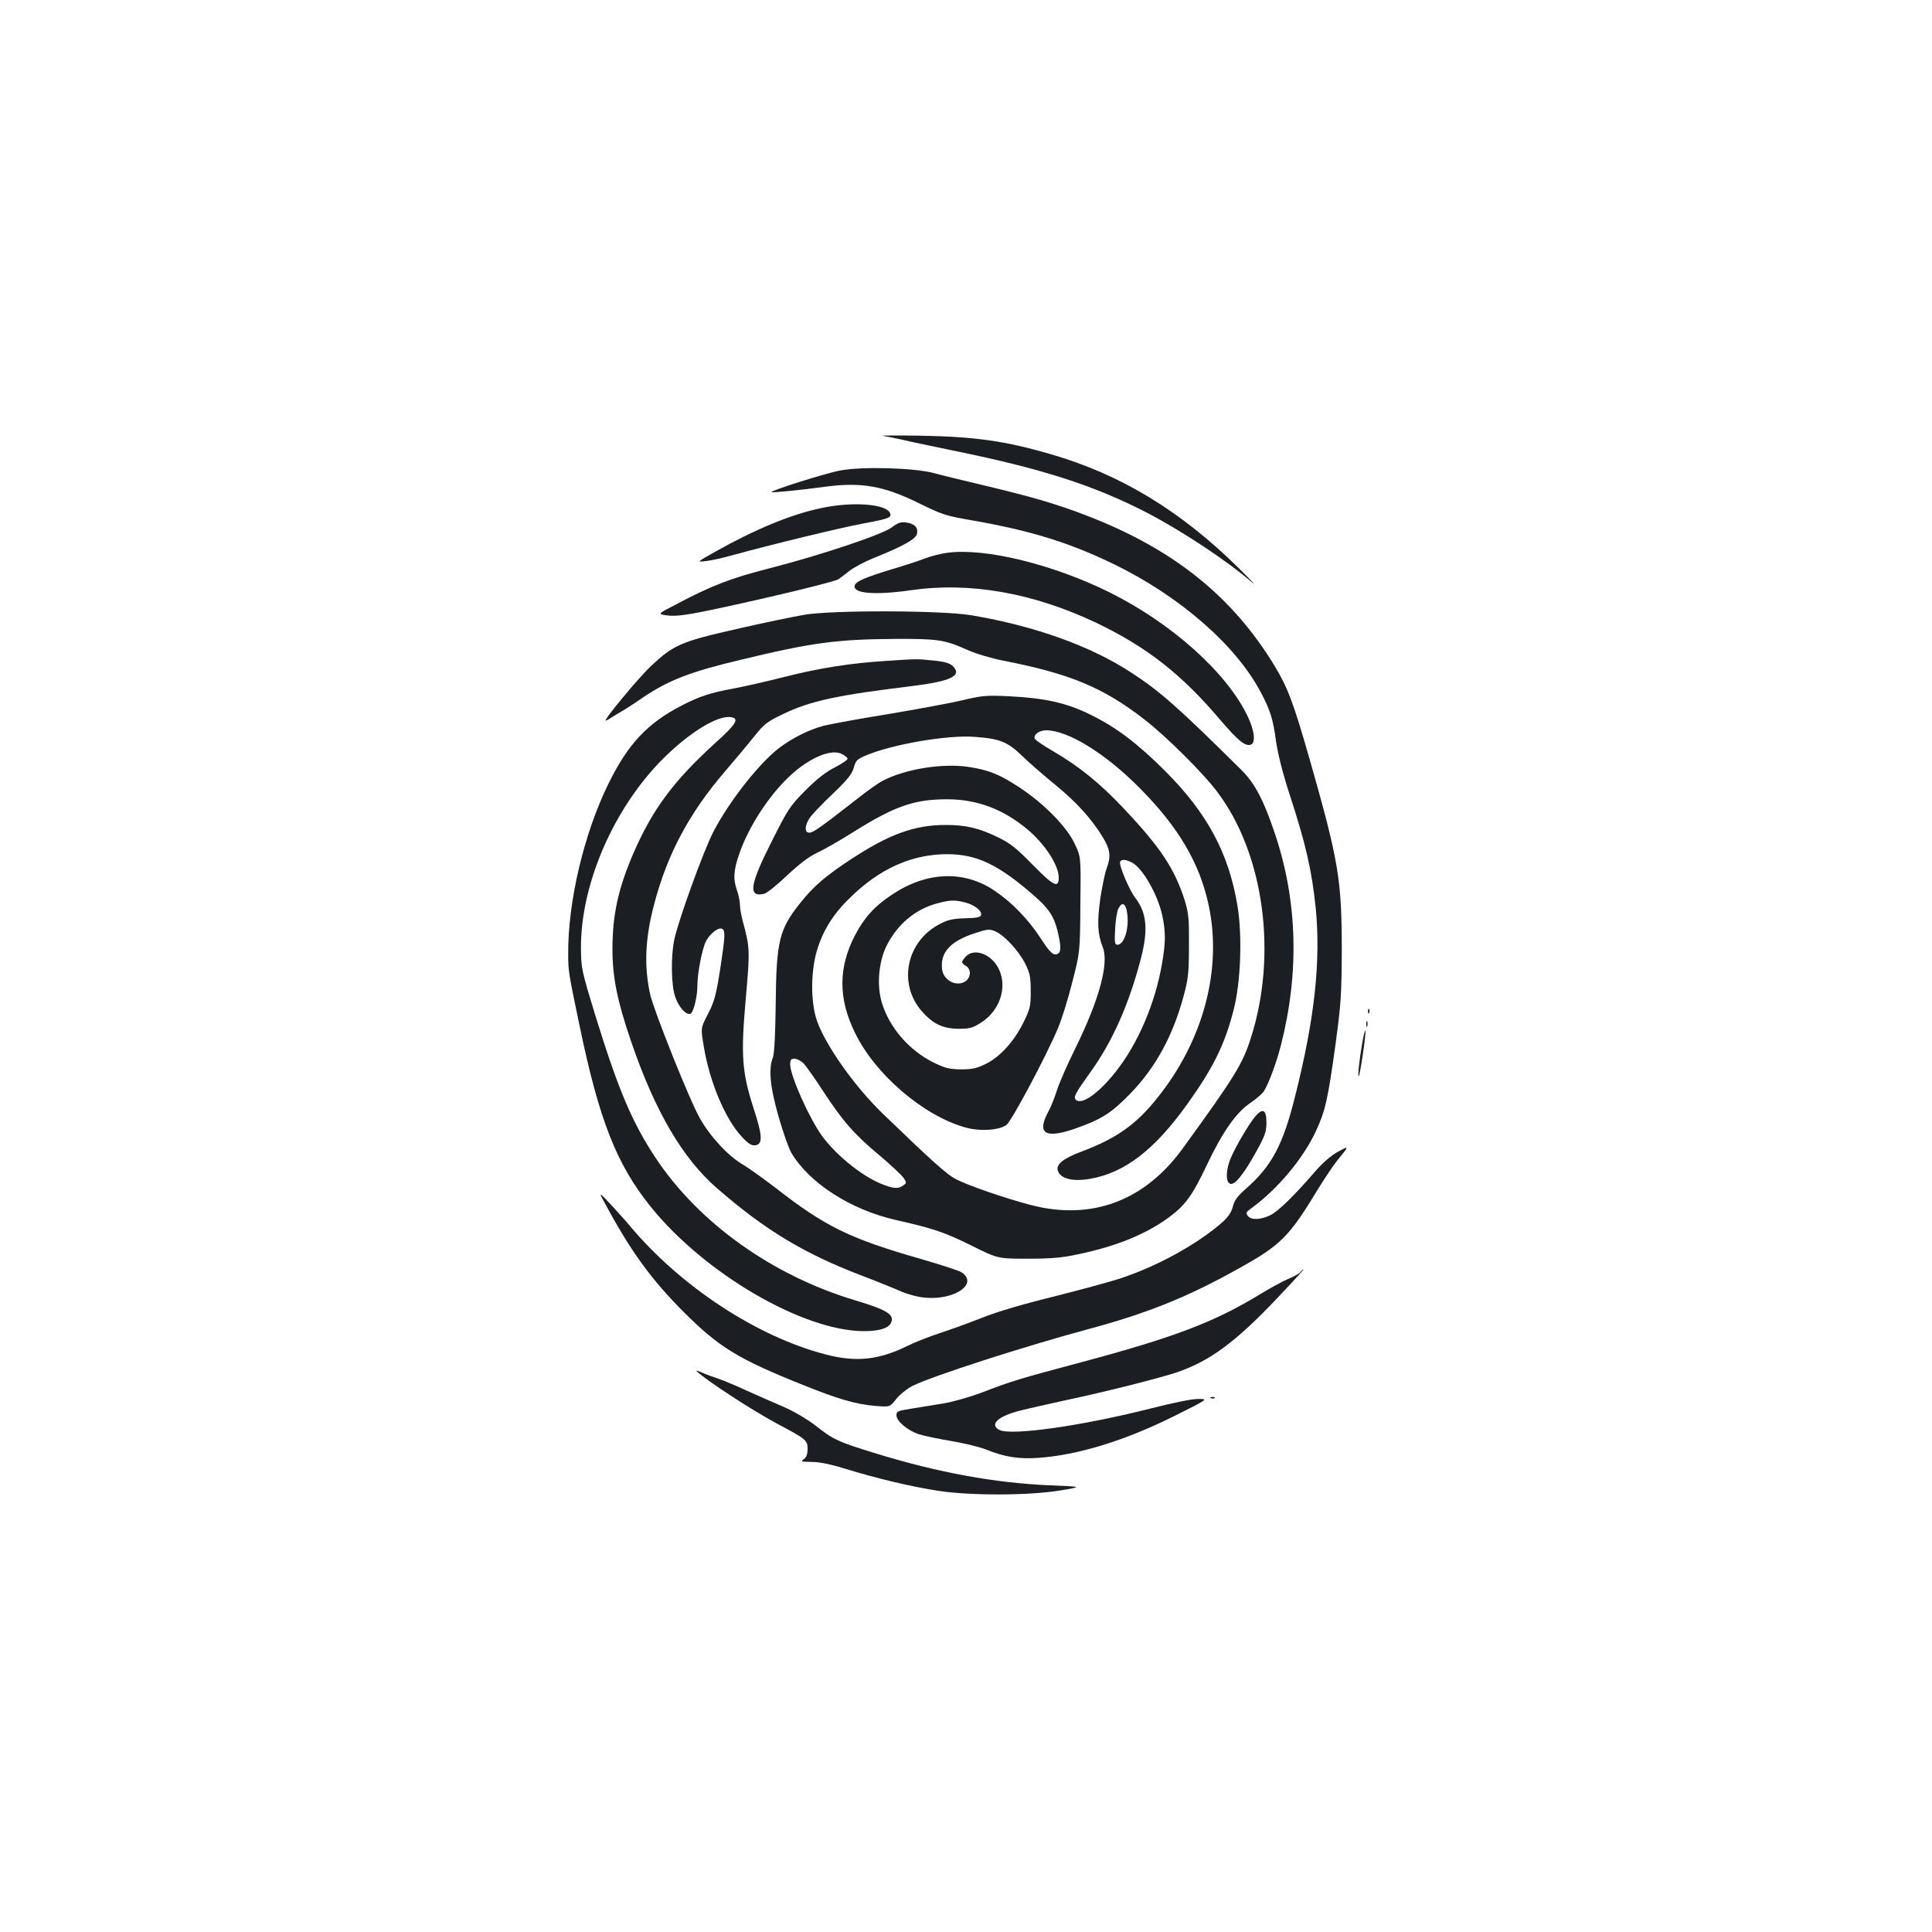 <?xml version="1.0" standalone="no"?>
<!DOCTYPE svg PUBLIC "-//W3C//DTD SVG 20010904//EN"
 "http://www.w3.org/TR/2001/REC-SVG-20010904/DTD/svg10.dtd">
<svg version="1.0" xmlns="http://www.w3.org/2000/svg"
 width="1000pt" height="1000pt" viewBox="0 0 1000 1000"
 preserveAspectRatio="xMidYMid meet">
<g transform="translate(0,1000) scale(0.1,-0.1)"
fill="#1b1f23" stroke="none">
<path d="M4570 7744 c19 -3 64 -12 100 -20 36 -9 152 -33 258 -55 463 -94 731
-180 1007 -322 183 -95 417 -250 545 -361 25 -21 -7 13 -71 76 -300 295 -608
482 -970 587 -237 69 -393 91 -679 96 -124 2 -209 1 -190 -1z"/>
<path d="M4350 7565 c-76 -14 -364 -105 -356 -112 4 -4 148 10 271 27 192 26
307 6 490 -84 122 -60 140 -66 280 -90 302 -53 501 -115 730 -226 340 -165
632 -419 760 -662 50 -94 64 -138 80 -257 10 -67 35 -165 69 -270 84 -256 116
-396 136 -590 27 -275 -5 -573 -106 -973 -63 -254 -121 -362 -253 -479 -46
-40 -62 -62 -70 -95 -8 -30 -24 -53 -56 -82 -127 -111 -331 -224 -520 -287
-60 -20 -220 -63 -355 -97 -151 -37 -291 -78 -365 -108 -66 -26 -165 -62 -220
-80 -55 -18 -129 -47 -165 -65 -150 -74 -267 -87 -425 -46 -356 92 -751 351
-1015 666 -18 22 -63 72 -98 110 -66 70 -66 70 -22 -10 128 -236 234 -381 399
-546 183 -183 281 -243 621 -379 179 -72 272 -99 371 -107 75 -6 75 -6 108 36
18 23 56 53 83 67 98 50 579 205 913 295 301 81 506 163 765 307 232 128 270
167 425 422 32 52 74 115 94 140 66 81 66 81 7 49 -35 -19 -78 -56 -114 -97
-112 -130 -196 -212 -237 -232 -50 -24 -98 -26 -116 -4 -12 15 -10 20 15 38
137 99 270 257 337 401 49 105 62 165 101 445 29 214 32 258 33 495 0 361 -17
461 -164 977 -84 294 -114 375 -181 487 -218 361 -522 606 -967 779 -156 61
-290 100 -533 158 -102 24 -221 53 -265 65 -104 28 -371 35 -485 14z"/>
<path d="M4250 7370 c-157 -33 -340 -109 -545 -224 -100 -56 -100 -56 -50 -50
28 3 90 17 139 31 196 54 558 142 672 163 135 25 150 31 141 54 -19 48 -197
61 -357 26z"/>
<path d="M4617 7271 c-48 -37 -364 -143 -632 -212 -204 -52 -300 -89 -487
-188 -95 -49 -95 -49 -48 -56 52 -7 109 1 315 46 298 65 559 130 575 141 10 7
36 27 59 45 23 17 77 46 119 63 157 63 221 99 228 126 8 33 -11 53 -57 60 -27
3 -42 -2 -72 -25z"/>
<path d="M4905 7139 c-33 -4 -84 -17 -114 -28 -29 -12 -106 -37 -170 -56 -141
-43 -188 -63 -196 -83 -17 -44 100 -54 290 -27 305 44 631 -13 960 -169 259
-124 439 -264 639 -500 96 -112 132 -141 161 -130 25 10 18 73 -16 144 -106
226 -393 483 -714 643 -292 145 -644 232 -840 206z"/>
<path d="M4164 6818 c-59 -10 -218 -43 -353 -74 -286 -65 -325 -82 -441 -191
-66 -62 -249 -283 -235 -283 3 0 17 7 31 17 14 9 38 23 53 32 16 9 66 41 112
73 132 88 242 131 503 193 368 89 498 106 796 108 226 1 259 -4 380 -58 42
-19 123 -43 185 -55 343 -67 514 -138 726 -302 114 -88 308 -280 382 -380 240
-320 310 -840 171 -1272 -43 -134 -82 -198 -352 -570 -197 -272 -472 -375
-787 -293 -133 35 -328 102 -390 135 -46 25 -120 91 -372 334 -149 143 -300
357 -345 486 -34 100 -32 266 5 377 34 103 88 185 181 272 140 133 292 203
457 211 163 7 273 -38 450 -187 114 -96 138 -132 161 -246 12 -63 7 -85 -22
-85 -14 0 -36 25 -76 87 -62 95 -147 183 -238 244 -158 106 -352 98 -531 -23
-87 -57 -142 -118 -189 -208 -87 -166 -88 -328 -1 -505 104 -215 352 -428 569
-490 75 -22 176 -16 215 12 27 20 203 350 267 501 19 45 53 153 74 238 40 155
40 155 42 402 3 247 3 247 -30 316 -40 86 -159 207 -282 288 -105 70 -163 93
-270 109 -134 19 -323 -11 -441 -72 -20 -10 -81 -53 -135 -96 -186 -145 -225
-173 -245 -173 -25 0 -25 35 1 75 11 17 64 73 119 125 79 75 101 104 110 136
10 37 17 44 61 63 136 58 423 108 565 97 129 -9 171 -26 245 -98 36 -35 113
-102 172 -150 111 -91 189 -177 247 -273 38 -63 42 -98 19 -160 -9 -22 -23
-93 -33 -157 -17 -123 -14 -183 13 -251 33 -84 -19 -274 -144 -527 -42 -85
-84 -182 -94 -215 -10 -33 -29 -82 -44 -109 -60 -112 -18 -141 132 -90 139 48
191 80 287 178 134 136 226 303 282 513 23 86 27 118 27 258 1 141 -2 169 -22
235 -52 163 -125 274 -317 477 -125 132 -228 215 -366 296 -49 28 -91 57 -93
64 -8 20 23 43 58 43 114 0 307 -119 486 -300 200 -201 310 -389 356 -605 71
-332 -27 -700 -265 -997 -110 -138 -210 -209 -389 -277 -107 -40 -143 -72
-123 -109 18 -35 81 -48 161 -34 181 31 335 149 506 388 135 189 193 307 239
486 37 140 46 386 20 540 -45 272 -156 479 -375 698 -141 141 -253 226 -386
291 -123 61 -236 86 -419 95 -118 6 -140 4 -242 -20 -62 -15 -236 -47 -385
-72 -150 -24 -300 -52 -333 -60 -77 -20 -166 -65 -233 -116 -106 -82 -259
-278 -340 -434 -53 -104 -181 -458 -202 -558 -18 -87 -16 -233 4 -293 18 -55
57 -99 80 -90 16 7 36 88 36 152 0 59 25 187 44 223 20 38 63 73 82 65 19 -7
18 -35 -6 -194 -24 -154 -31 -182 -73 -262 -30 -59 -30 -59 -14 -155 30 -182
111 -374 195 -464 35 -38 51 -48 71 -46 40 5 38 49 -8 190 -61 189 -67 276
-41 568 22 249 22 265 -15 400 -8 30 -15 69 -15 86 0 17 -7 51 -15 74 -21 61
-19 104 13 195 44 126 136 273 235 374 104 108 233 169 293 139 15 -7 29 -18
31 -24 2 -6 -27 -26 -64 -45 -48 -24 -93 -59 -153 -119 -80 -80 -91 -97 -173
-260 -117 -230 -127 -297 -41 -276 14 4 67 46 117 94 64 60 112 97 158 119 37
17 122 66 190 109 213 133 312 167 484 167 154 -1 287 -51 412 -155 91 -76
163 -186 163 -251 0 -56 -27 -43 -133 65 -83 85 -116 112 -177 142 -102 50
-169 66 -275 66 -161 0 -291 -47 -488 -176 -130 -85 -195 -140 -261 -223 -113
-140 -128 -199 -131 -531 -2 -157 -7 -256 -15 -275 -23 -59 -14 -152 30 -305
23 -80 52 -163 65 -185 91 -157 308 -297 543 -350 195 -44 251 -63 392 -133
135 -67 135 -67 290 -67 122 0 178 5 261 23 200 42 356 106 476 196 81 61 118
114 191 269 80 168 150 268 222 317 31 21 64 49 72 62 24 38 65 147 88 238 96
376 86 744 -30 1092 -59 176 -104 263 -175 333 -329 326 -420 406 -567 502
-210 138 -498 242 -828 298 -148 26 -720 28 -866 3z m1696 -1283 c54 -28 133
-166 156 -274 18 -86 18 -137 -2 -252 -35 -203 -125 -413 -239 -556 -88 -112
-177 -175 -207 -145 -13 13 -2 34 77 144 113 157 199 351 260 586 39 149 31
237 -29 315 -31 40 -84 167 -79 185 6 16 28 15 63 -3z m-865 -206 c48 -12 88
-43 83 -65 -2 -11 -22 -16 -83 -17 -64 -2 -90 -8 -131 -30 -173 -89 -218 -309
-92 -452 57 -65 108 -89 189 -90 56 0 73 4 114 30 99 61 141 184 95 279 -37
77 -125 111 -170 66 -11 -11 -20 -24 -20 -30 0 -5 9 -14 20 -20 11 -6 20 -21
20 -35 0 -57 -77 -76 -121 -29 -18 19 -24 37 -24 69 0 75 55 128 175 166 60
20 72 21 100 9 47 -19 122 -100 156 -167 25 -51 29 -69 29 -144 0 -78 -3 -91
-38 -162 -48 -97 -121 -178 -195 -214 -47 -23 -70 -28 -128 -28 -62 1 -82 6
-145 37 -122 61 -224 178 -263 303 -29 90 -19 214 22 298 56 112 148 190 262
221 68 18 90 19 145 5z m839 -54 c12 -78 -15 -165 -50 -165 -14 0 -16 12 -12
83 2 45 10 92 17 105 19 36 38 27 45 -23z m-1672 -782 c14 -16 59 -80 100
-143 100 -153 160 -222 290 -330 59 -50 116 -103 125 -117 16 -24 16 -26 -2
-39 -26 -19 -51 -17 -115 9 -102 42 -232 148 -305 247 -66 91 -165 312 -165
370 0 25 4 30 23 30 13 0 35 -12 49 -27z"/>
<path d="M4584 6579 c-187 -12 -344 -37 -529 -84 -94 -24 -211 -50 -260 -59
-118 -22 -174 -40 -265 -87 -179 -92 -279 -199 -380 -404 -127 -257 -211 -613
-209 -882 0 -89 1 -95 58 -368 102 -493 192 -721 369 -941 279 -346 788 -643
1103 -644 76 0 125 14 139 40 24 44 -15 69 -185 120 -427 128 -808 400 -1031
736 -121 182 -194 354 -311 733 -74 242 -75 248 -76 356 -1 329 169 721 423
976 137 137 283 227 352 217 47 -6 30 -35 -79 -133 -218 -198 -327 -346 -426
-575 -78 -182 -107 -317 -107 -493 0 -145 25 -268 96 -476 124 -363 267 -607
446 -762 246 -214 446 -335 739 -448 85 -32 181 -71 214 -86 36 -15 87 -29
126 -32 153 -13 275 74 185 132 -12 8 -107 39 -211 69 -369 106 -494 167 -755
371 -58 44 -131 97 -163 116 -77 44 -171 146 -224 240 -52 90 -239 558 -258
643 -32 146 -26 290 21 466 68 260 182 473 369 690 50 58 116 138 148 177 52
66 67 77 150 117 141 68 280 98 668 145 202 25 261 54 211 103 -15 15 -40 23
-99 29 -88 9 -83 9 -249 -2z"/>
<path d="M7081 4764 c0 -11 3 -14 6 -6 3 7 2 16 -1 19 -3 4 -6 -2 -5 -13z"/>
<path d="M7072 4700 c0 -14 2 -19 5 -12 2 6 2 18 0 25 -3 6 -5 1 -5 -13z"/>
<path d="M7052 4607 c-15 -83 -26 -183 -19 -177 7 6 40 231 34 236 -2 2 -9
-24 -15 -59z"/>
<path d="M6496 4220 c-32 -39 -100 -153 -126 -215 -25 -59 -27 -123 -3 -132
23 -9 68 45 134 164 47 85 54 105 54 153 0 67 -19 77 -59 30z"/>
<path d="M6731 3416 c-6 -8 -35 -24 -64 -36 -29 -12 -96 -49 -150 -82 -232
-141 -439 -220 -917 -348 -326 -87 -367 -99 -521 -159 -59 -22 -147 -47 -195
-55 -49 -8 -124 -20 -166 -27 -71 -11 -78 -14 -78 -34 0 -31 57 -79 117 -99
26 -8 102 -24 168 -35 66 -11 147 -31 180 -44 93 -38 169 -50 267 -43 206 14
450 89 707 217 176 88 176 88 124 88 -31 1 -128 -19 -246 -49 -355 -90 -725
-143 -785 -111 -52 28 -7 70 105 99 43 11 146 34 228 52 217 46 498 117 590
148 169 59 301 156 515 382 78 82 140 150 137 150 -2 0 -10 -6 -16 -14z"/>
<path d="M3605 2903 c59 -54 295 -207 423 -275 145 -77 152 -83 152 -128 0
-27 -6 -43 -20 -53 -17 -12 -13 -13 43 -14 41 0 101 -13 178 -37 159 -49 341
-92 479 -113 167 -25 466 -24 625 2 120 20 120 20 -50 27 -285 12 -578 66
-895 163 -206 63 -226 73 -324 150 -39 30 -107 70 -155 91 -48 20 -135 59
-196 86 -60 28 -128 56 -150 63 -22 7 -58 20 -80 30 -22 9 -35 13 -30 8z"/>
<path d="M6268 2763 c7 -3 16 -2 19 1 4 3 -2 6 -13 5 -11 0 -14 -3 -6 -6z"/>
</g>
</svg>
